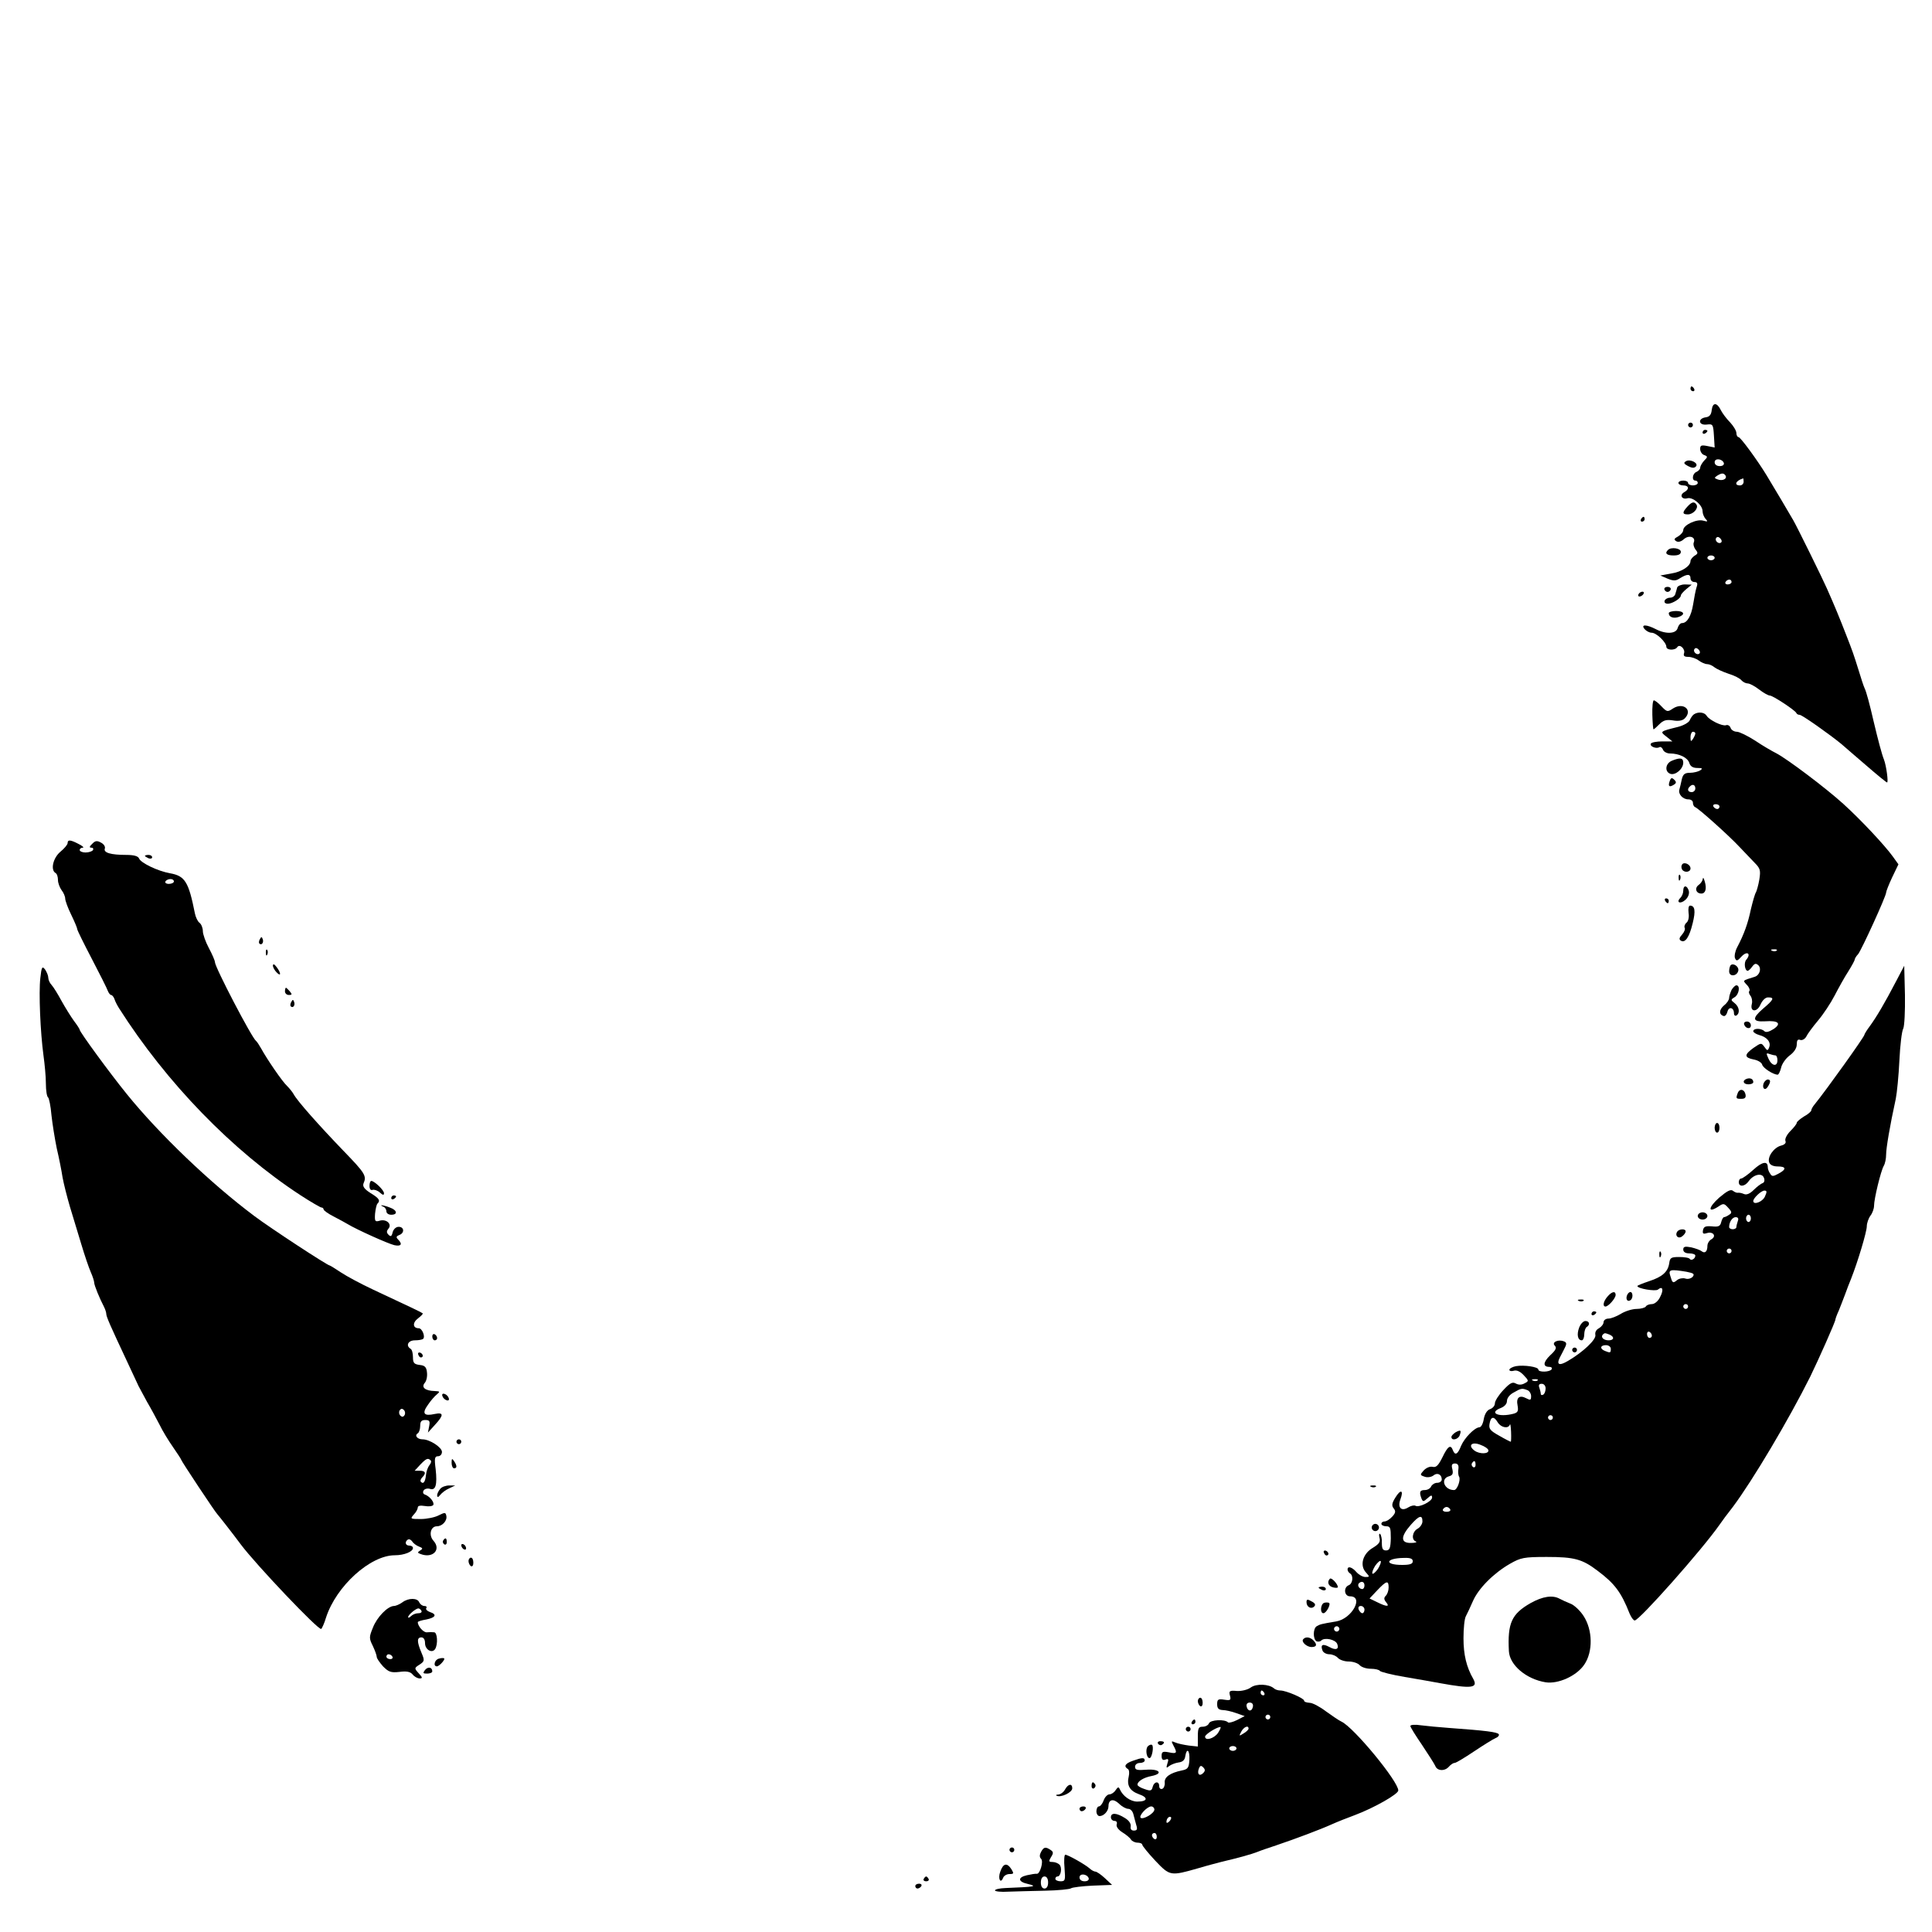 <?xml version="1.0" standalone="no"?>
<!DOCTYPE svg PUBLIC "-//W3C//DTD SVG 20010904//EN"
 "http://www.w3.org/TR/2001/REC-SVG-20010904/DTD/svg10.dtd">
<svg version="1.0" xmlns="http://www.w3.org/2000/svg"
 width="800pt" height="800pt" viewBox="0 0 800 800"
 preserveAspectRatio="xMidYMid meet">

<g transform="translate(0,800) scale(0.1,-0.1)"
fill="#000000" stroke="none">
<path d="M7000 6390 c0 -5 5 -10 11 -10 5 0 7 5 4 10 -3 6 -8 10 -11 10 -2 0
-4 -4 -4 -10z"/>
<path d="M7088 6303 c-2 -20 -9 -29 -25 -31 -34 -5 -30 -34 4 -30 26 3 27 1
30 -46 l3 -49 -30 6 c-25 5 -30 3 -30 -12 0 -10 7 -22 16 -25 16 -6 16 -8 0
-24 -9 -10 -16 -23 -16 -29 0 -6 -7 -13 -15 -17 -17 -6 -21 -36 -5 -36 6 0 10
-4 10 -10 0 -5 -9 -10 -20 -10 -11 0 -20 5 -20 10 0 6 -9 10 -20 10 -11 0 -20
-4 -20 -10 0 -5 9 -10 20 -10 24 0 26 -16 4 -28 -21 -12 -10 -32 14 -25 22 5
62 -28 62 -54 0 -10 6 -25 13 -32 10 -11 8 -12 -10 -7 -27 8 -83 -18 -83 -39
0 -8 -10 -19 -21 -26 -17 -9 -19 -13 -8 -20 8 -5 20 -2 31 8 21 19 50 10 42
-12 -4 -8 0 -22 7 -31 11 -13 10 -17 -4 -25 -9 -6 -17 -16 -17 -22 0 -21 -36
-45 -81 -52 l-44 -8 30 -13 c25 -10 34 -10 52 2 29 18 43 18 43 -1 0 -8 7 -15
16 -15 12 0 15 -6 9 -22 -4 -13 -10 -44 -14 -70 -8 -49 -25 -78 -46 -78 -7 0
-15 -9 -18 -20 -6 -25 -49 -27 -91 -5 -39 20 -63 20 -46 0 7 -8 20 -15 29 -15
20 0 61 -40 61 -58 0 -15 36 -16 45 -2 10 16 35 -8 28 -26 -3 -10 2 -14 18
-14 13 0 33 -7 43 -15 11 -8 26 -15 35 -15 8 0 22 -6 30 -13 9 -7 35 -19 59
-27 23 -7 47 -19 53 -27 6 -7 18 -13 26 -13 8 0 29 -11 47 -25 18 -14 38 -25
44 -25 13 0 105 -61 110 -72 2 -5 8 -8 14 -8 10 0 127 -83 173 -121 11 -10 57
-49 102 -88 45 -39 84 -71 87 -71 6 0 -3 69 -13 95 -8 19 -25 83 -42 155 -17
74 -31 126 -38 140 -4 8 -15 42 -25 75 -20 64 -24 76 -51 145 -28 72 -48 121
-81 195 -16 37 -122 252 -138 280 -10 18 -86 146 -111 187 -37 61 -108 158
-116 158 -5 0 -9 8 -9 17 0 9 -12 29 -26 44 -15 15 -32 38 -38 50 -16 33 -34
34 -38 2z m50 -220 c2 -8 -5 -13 -17 -13 -12 0 -21 6 -21 16 0 18 31 15 38 -3z
m7 -52 c8 -14 -13 -24 -33 -16 -14 5 -14 7 -2 15 19 12 27 12 35 1z m75 -26
c0 -8 -7 -15 -15 -15 -26 0 -18 20 13 29 1 1 2 -6 2 -14z m-93 -251 c-9 -9
-28 6 -21 18 4 6 10 6 17 -1 6 -6 8 -13 4 -17z m-27 -64 c0 -5 -7 -10 -15 -10
-8 0 -15 5 -15 10 0 6 7 10 15 10 8 0 15 -4 15 -10z m70 -100 c0 -5 -7 -10
-16 -10 -8 0 -12 5 -9 10 3 6 10 10 16 10 5 0 9 -4 9 -10z m-133 -296 c-9 -9
-28 6 -21 18 4 6 10 6 17 -1 6 -6 8 -13 4 -17z"/>
<path d="M6990 6240 c0 -5 5 -10 10 -10 6 0 10 5 10 10 0 6 -4 10 -10 10 -5 0
-10 -4 -10 -10z"/>
<path d="M7050 6209 c0 -5 5 -7 10 -4 6 3 10 8 10 11 0 2 -4 4 -10 4 -5 0 -10
-5 -10 -11z"/>
<path d="M6981 6090 c-11 -6 -8 -11 9 -20 15 -8 25 -9 32 -2 14 14 -24 33 -41
22z"/>
<path d="M6987 5902 c-22 -24 -21 -32 2 -32 22 0 45 25 36 40 -9 15 -20 12
-38 -8z"/>
<path d="M6795 5850 c-3 -5 -1 -10 4 -10 6 0 11 5 11 10 0 6 -2 10 -4 10 -3 0
-8 -4 -11 -10z"/>
<path d="M6907 5723 c-15 -14 -6 -23 23 -23 20 0 30 5 30 15 0 15 -40 21 -53
8z"/>
<path d="M6945 5568 c-2 -7 -5 -20 -8 -28 -2 -8 -12 -15 -22 -15 -10 0 -20 -6
-22 -12 -3 -8 3 -13 14 -13 19 1 53 22 53 34 0 5 10 16 23 27 l22 18 -28 1
c-15 0 -29 -6 -32 -12z"/>
<path d="M6892 5559 c2 -6 8 -10 13 -10 5 0 11 4 13 10 2 6 -4 11 -13 11 -9 0
-15 -5 -13 -11z"/>
<path d="M6785 5540 c-3 -5 -2 -10 4 -10 5 0 13 5 16 10 3 6 2 10 -4 10 -5 0
-13 -4 -16 -10z"/>
<path d="M6910 5461 c0 -16 19 -23 40 -16 30 10 24 25 -10 25 -16 0 -30 -4
-30 -9z"/>
<path d="M6842 5040 c1 -33 3 -60 5 -60 2 0 13 10 24 21 17 17 29 20 56 16 23
-4 40 -1 49 8 35 35 -6 69 -49 41 -22 -15 -25 -14 -47 9 -13 14 -27 25 -32 25
-4 0 -7 -27 -6 -60z"/>
<path d="M7014 5042 c-6 -4 -13 -15 -17 -24 -3 -9 -25 -22 -49 -28 -76 -19
-75 -19 -48 -40 l25 -20 -42 0 c-23 0 -44 -4 -47 -9 -7 -11 22 -23 35 -15 5 3
12 -2 15 -10 3 -9 17 -16 29 -16 38 0 73 -17 80 -39 4 -14 15 -21 33 -21 21 0
24 -2 12 -10 -8 -5 -27 -10 -42 -10 -22 0 -29 -6 -34 -27 -3 -16 -8 -34 -10
-42 -6 -19 14 -41 37 -41 11 0 19 -6 19 -14 0 -8 4 -16 9 -18 14 -5 140 -118
182 -163 21 -22 50 -52 64 -67 24 -24 26 -32 20 -70 -4 -24 -11 -47 -14 -53
-4 -5 -13 -37 -21 -70 -12 -58 -28 -103 -57 -158 -8 -15 -12 -35 -9 -44 6 -14
10 -13 28 7 23 24 40 11 19 -14 -11 -12 -6 -46 6 -46 3 0 12 8 19 18 10 13 15
14 25 5 14 -14 5 -42 -16 -48 -52 -16 -49 -14 -31 -34 9 -9 13 -21 10 -24 -4
-4 -2 -12 4 -20 6 -7 9 -22 6 -34 -9 -34 22 -36 36 -2 8 17 20 29 31 29 28 0
24 -9 -21 -47 -46 -40 -44 -55 9 -52 55 4 69 -9 35 -32 -19 -12 -32 -15 -38
-9 -13 13 -46 13 -46 0 0 -5 11 -12 25 -16 31 -8 49 -29 41 -50 -6 -16 -8 -16
-20 1 -13 18 -14 17 -45 -4 -39 -28 -39 -40 0 -48 18 -3 34 -13 36 -22 4 -14
46 -41 64 -41 4 0 10 13 14 28 3 16 19 39 35 51 19 14 30 31 30 46 0 17 4 23
14 19 8 -3 19 3 25 13 5 11 27 41 49 67 22 26 53 73 69 104 16 31 41 76 56 99
15 24 27 46 27 50 0 3 6 14 14 22 14 17 116 240 116 255 0 5 11 33 25 63 l26
54 -23 32 c-33 46 -133 153 -206 219 -74 67 -234 187 -277 209 -16 8 -56 31
-87 52 -31 20 -66 37 -76 37 -11 0 -23 7 -26 16 -3 9 -12 14 -19 11 -15 -5
-69 21 -80 39 -9 15 -35 18 -53 6z m6 -79 c0 -5 -5 -15 -10 -23 -8 -12 -10
-11 -10 8 0 12 5 22 10 22 6 0 10 -3 10 -7z m0 -228 c0 -8 -7 -15 -15 -15 -16
0 -20 12 -8 23 11 12 23 8 23 -8z m100 -75 c0 -5 -4 -10 -9 -10 -6 0 -13 5
-16 10 -3 6 1 10 9 10 9 0 16 -4 16 -10z m237 -596 c-3 -3 -12 -4 -19 -1 -8 3
-5 6 6 6 11 1 17 -2 13 -5z m-6 -434 c5 0 9 -9 9 -20 0 -28 -23 -25 -37 6 -10
22 -10 25 3 20 9 -3 20 -6 25 -6z"/>
<path d="M6923 4850 c-27 -11 -31 -45 -7 -54 21 -8 54 20 54 46 0 20 -13 22
-47 8z"/>
<path d="M6914 4766 c-8 -22 -2 -27 16 -16 12 7 12 12 3 21 -10 10 -14 9 -19
-5z"/>
<path d="M280 4509 c0 -6 -13 -22 -30 -36 -30 -25 -42 -75 -20 -88 6 -3 10
-16 10 -29 0 -12 7 -31 15 -42 8 -10 15 -26 15 -35 0 -8 11 -39 25 -67 14 -29
25 -55 25 -60 0 -4 27 -59 60 -122 33 -63 63 -123 66 -132 4 -10 10 -18 14
-18 4 0 11 -8 14 -17 3 -10 12 -27 19 -38 196 -308 468 -589 751 -774 43 -28
83 -51 87 -51 5 0 9 -4 9 -8 0 -4 19 -18 43 -30 23 -12 49 -26 57 -31 36 -22
167 -81 193 -87 28 -6 35 4 15 24 -9 9 -7 13 5 18 23 8 21 34 -2 34 -11 0 -21
-9 -25 -22 -4 -18 -8 -20 -17 -11 -9 9 -9 15 0 26 15 19 -10 41 -38 32 -18 -5
-20 -2 -18 29 2 19 6 38 10 42 13 13 7 22 -29 44 -25 16 -33 27 -29 39 14 32
8 42 -85 138 -100 104 -189 204 -204 232 -5 9 -17 24 -27 34 -20 18 -84 112
-108 156 -8 14 -17 28 -21 31 -17 12 -170 305 -170 326 0 6 -11 32 -25 58 -14
26 -25 58 -25 70 0 13 -6 29 -14 35 -8 6 -16 24 -19 39 -26 131 -41 155 -103
166 -51 9 -121 43 -128 61 -4 10 -21 15 -53 15 -64 0 -95 9 -89 26 3 8 -4 19
-16 25 -16 9 -24 8 -36 -5 -12 -11 -13 -16 -4 -16 7 0 10 -4 7 -10 -3 -5 -17
-10 -31 -10 -13 0 -24 5 -24 10 0 6 6 10 13 10 6 0 -1 7 -17 15 -34 18 -46 19
-46 4z m440 -159 c0 -5 -9 -10 -21 -10 -11 0 -17 5 -14 10 3 6 13 10 21 10 8
0 14 -4 14 -10z"/>
<path d="M600 4456 c0 -2 7 -6 15 -10 8 -3 15 -1 15 4 0 6 -7 10 -15 10 -8 0
-15 -2 -15 -4z"/>
<path d="M6965 4420 c-4 -6 -3 -14 0 -20 9 -15 35 -12 35 4 0 17 -27 29 -35
16z"/>
<path d="M6951 4364 c0 -11 3 -14 6 -6 3 7 2 16 -1 19 -3 4 -6 -2 -5 -13z"/>
<path d="M7051 4361 c-1 -8 -8 -19 -18 -26 -17 -13 -10 -35 12 -35 17 0 23 20
14 50 -4 14 -7 19 -8 11z"/>
<path d="M6970 4312 c0 -10 -5 -23 -12 -30 -19 -19 0 -27 21 -8 11 10 17 25
14 37 -7 24 -23 25 -23 1z"/>
<path d="M6895 4270 c3 -5 8 -10 11 -10 2 0 4 5 4 10 0 6 -5 10 -11 10 -5 0
-7 -4 -4 -10z"/>
<path d="M6992 4220 c3 -18 -1 -35 -9 -41 -7 -6 -10 -16 -7 -21 3 -5 -2 -18
-11 -28 -12 -13 -13 -20 -5 -25 18 -11 35 14 49 72 13 52 9 73 -11 73 -6 0 -8
-13 -6 -30z"/>
<path d="M1076 4111 c-4 -7 -5 -15 -2 -18 9 -9 19 4 14 18 -4 11 -6 11 -12 0z"/>
<path d="M1101 4054 c0 -11 3 -14 6 -6 3 7 2 16 -1 19 -3 4 -6 -2 -5 -13z"/>
<path d="M1130 4002 c0 -7 7 -20 15 -28 19 -20 20 -4 0 22 -9 12 -14 14 -15 6z"/>
<path d="M7166 4003 c-3 -4 -6 -15 -6 -25 0 -24 33 -21 38 3 3 17 -21 33 -32
22z"/>
<path d="M167 3950 c-7 -60 0 -224 13 -320 5 -36 10 -88 10 -117 0 -28 4 -54
9 -57 4 -3 11 -36 14 -73 4 -37 14 -99 22 -138 9 -38 20 -93 24 -120 5 -28 19
-82 30 -120 12 -39 33 -108 47 -155 14 -47 32 -100 40 -118 8 -18 14 -37 14
-43 0 -11 23 -67 41 -101 5 -10 9 -23 9 -28 0 -12 16 -48 85 -195 23 -49 45
-97 49 -105 4 -8 20 -37 35 -65 16 -27 39 -70 52 -95 12 -25 37 -66 56 -93 18
-26 33 -49 33 -51 0 -5 142 -219 150 -226 4 -4 66 -83 97 -125 62 -83 322
-357 333 -350 3 2 13 23 20 47 42 130 183 258 285 258 39 0 75 15 75 30 0 6
-7 10 -15 10 -17 0 -20 16 -6 25 6 3 13 -1 18 -8 4 -7 17 -17 28 -21 16 -6 17
-9 5 -16 -12 -8 -12 -10 2 -15 50 -19 86 18 53 55 -21 23 -12 60 14 60 23 0
44 24 39 44 -3 14 -6 14 -32 1 -15 -8 -49 -15 -74 -15 -43 0 -44 1 -29 18 10
10 17 24 17 30 0 7 10 9 29 6 16 -3 31 -1 35 4 6 11 -15 37 -36 44 -6 2 -8 10
-4 16 4 7 16 10 26 7 24 -8 31 16 24 81 -6 46 -4 54 10 54 9 0 16 8 16 18 0
19 -51 52 -80 52 -22 0 -35 16 -20 25 5 3 10 17 10 31 0 18 5 24 21 24 18 0
20 -5 16 -26 l-5 -26 29 32 c37 40 37 53 -1 45 -45 -10 -54 2 -28 38 12 18 29
37 38 44 13 11 11 12 -10 13 -39 1 -57 15 -41 34 7 8 11 27 9 43 -2 22 -9 29
-30 31 -23 3 -28 8 -28 32 0 16 -4 32 -10 35 -21 13 -10 35 18 35 16 0 31 3
34 6 10 9 -4 44 -18 44 -25 0 -27 23 -3 41 13 10 22 19 19 21 -5 4 -44 23
-205 98 -49 23 -109 55 -133 71 -24 16 -45 29 -47 29 -9 0 -243 153 -311 204
-182 136 -396 341 -530 507 -69 85 -194 256 -194 265 0 3 -11 20 -24 37 -13
18 -36 55 -51 82 -15 28 -33 57 -41 66 -8 8 -14 22 -14 30 0 9 -6 23 -13 34
-12 16 -15 12 -20 -35z m1508 -1810 c-5 -8 -11 -8 -17 -2 -6 6 -7 16 -3 22 5
8 11 8 17 2 6 -6 7 -16 3 -22z m108 -187 c4 -3 2 -12 -5 -20 -6 -8 -13 -26
-14 -40 -3 -29 -11 -40 -21 -29 -4 3 -1 12 5 18 18 18 14 28 -10 28 l-21 0 23
25 c25 26 32 29 43 18z"/>
<path d="M7852 3938 c-49 -94 -82 -149 -108 -185 -13 -17 -24 -35 -24 -38 0
-8 -158 -229 -206 -288 -8 -9 -14 -21 -14 -25 0 -4 -13 -16 -30 -25 -16 -10
-30 -22 -30 -26 0 -5 -12 -20 -26 -34 -15 -15 -24 -33 -21 -41 4 -9 -3 -16
-19 -20 -29 -8 -57 -47 -48 -70 4 -10 17 -16 35 -16 36 0 37 -12 3 -30 -22
-12 -27 -12 -34 0 -6 8 -10 20 -10 27 0 27 -23 23 -60 -11 -22 -20 -45 -36
-50 -36 -6 0 -10 -7 -10 -15 0 -21 25 -19 41 4 20 28 55 36 63 14 4 -10 2 -19
-5 -22 -7 -2 -24 -15 -37 -28 -16 -16 -30 -22 -41 -17 -9 4 -20 6 -25 5 -4 -1
-14 3 -20 8 -9 8 -25 -1 -57 -28 -45 -40 -49 -66 -5 -38 22 15 25 15 42 -4 16
-17 16 -22 4 -29 -8 -6 -18 -10 -21 -10 -4 0 -9 -9 -12 -21 -4 -17 -12 -20
-39 -17 -25 2 -33 -1 -36 -15 -3 -15 0 -18 16 -13 26 8 41 -13 18 -26 -9 -5
-16 -17 -16 -27 0 -23 -10 -33 -24 -22 -6 5 -26 12 -43 16 -26 5 -33 3 -33 -9
0 -10 9 -16 25 -16 14 0 25 -4 25 -9 0 -13 -17 -23 -23 -14 -3 5 -22 8 -44 8
-33 0 -38 -3 -41 -25 -5 -36 -28 -57 -83 -75 -27 -9 -49 -18 -49 -20 0 -11 75
-23 85 -15 20 17 25 -1 9 -31 -8 -17 -23 -29 -34 -29 -10 0 -22 -4 -25 -10 -3
-5 -21 -10 -38 -10 -18 0 -47 -9 -65 -20 -18 -11 -41 -20 -52 -20 -11 0 -20
-7 -20 -15 0 -8 -9 -19 -19 -25 -12 -6 -17 -17 -15 -27 5 -19 -50 -71 -113
-108 -37 -22 -49 -16 -34 14 6 12 16 30 21 41 8 16 7 22 -5 26 -23 9 -51 -4
-37 -18 9 -9 4 -19 -19 -40 -30 -29 -31 -48 -3 -48 8 0 12 -4 9 -10 -8 -12
-55 -13 -55 -1 0 11 -59 20 -93 14 -15 -3 -27 -10 -27 -15 0 -5 8 -7 18 -4 12
4 27 -3 41 -18 22 -23 22 -25 4 -34 -12 -7 -25 -7 -36 -1 -14 8 -24 3 -52 -27
-19 -20 -35 -45 -35 -55 0 -10 -9 -20 -20 -24 -12 -4 -22 -19 -26 -41 -3 -19
-11 -34 -18 -34 -20 -1 -62 -44 -76 -77 -14 -36 -25 -41 -34 -18 -9 25 -21 17
-43 -29 -17 -34 -26 -43 -40 -40 -11 3 -26 -3 -37 -14 -17 -19 -17 -20 4 -27
11 -4 27 -1 35 5 16 14 35 5 35 -16 0 -8 -9 -14 -19 -14 -10 0 -21 -7 -25 -15
-3 -8 -15 -15 -26 -15 -21 0 -24 -8 -14 -35 6 -14 8 -14 25 1 15 14 19 14 19
3 0 -16 -55 -43 -69 -34 -6 3 -19 0 -30 -7 -29 -18 -45 0 -32 34 14 38 1 43
-21 7 -15 -24 -16 -34 -7 -45 9 -11 8 -19 -6 -34 -10 -11 -24 -20 -32 -20 -7
0 -13 -4 -13 -10 0 -5 9 -10 20 -10 17 0 19 -6 19 -50 -1 -41 -5 -50 -20 -50
-13 0 -17 7 -17 30 1 17 -3 34 -7 38 -4 4 -6 -3 -3 -15 5 -17 -1 -26 -27 -42
-42 -24 -56 -73 -29 -102 16 -18 16 -19 -2 -19 -11 0 -27 9 -37 20 -18 21 -37
27 -37 11 0 -6 5 -13 10 -16 15 -9 12 -42 -5 -49 -23 -9 -19 -46 5 -46 59 0 8
-93 -57 -104 -61 -10 -68 -12 -81 -20 -15 -9 -16 -52 -1 -62 6 -3 15 -2 20 3
14 14 59 4 66 -14 9 -22 -5 -28 -32 -13 -28 15 -38 10 -29 -14 3 -9 16 -16 29
-16 12 0 28 -7 35 -15 7 -8 27 -15 45 -15 18 0 38 -7 45 -15 7 -8 27 -15 46
-15 18 0 35 -4 38 -9 3 -4 49 -16 103 -25 54 -9 121 -21 148 -26 127 -23 156
-20 136 17 -29 50 -41 102 -41 169 0 41 4 82 10 92 5 9 18 37 29 62 23 53 86
116 154 155 44 25 57 28 152 28 114 0 147 -9 210 -57 71 -53 98 -89 133 -178
7 -16 16 -28 21 -28 19 0 279 293 351 396 8 12 33 46 56 75 82 110 230 359
320 539 35 72 104 227 104 236 0 3 6 20 14 37 7 18 19 48 26 67 7 19 18 49 25
65 28 71 65 195 65 217 0 13 7 33 15 44 8 10 15 29 15 41 0 29 28 144 40 165
6 10 10 31 10 47 0 26 15 117 40 231 5 25 12 96 15 159 3 63 10 122 16 132 5
11 8 73 7 139 l-3 121 -33 -63z m-544 -893 c-10 -22 -48 -36 -48 -18 0 12 33
43 46 43 11 0 11 -5 2 -25z m-58 -90 c0 -8 -4 -15 -10 -15 -5 0 -10 7 -10 15
0 8 5 15 10 15 6 0 10 -7 10 -15z m-54 -11 c-3 -9 -6 -20 -6 -25 0 -5 -7 -9
-15 -9 -8 0 -15 4 -15 9 0 21 13 41 27 41 10 0 13 -6 9 -16z m-26 -124 c0 -5
-4 -10 -10 -10 -5 0 -10 5 -10 10 0 6 5 10 10 10 6 0 10 -4 10 -10z m-187 -86
c30 -6 35 -9 26 -21 -7 -7 -20 -11 -31 -7 -10 3 -26 0 -34 -7 -17 -14 -19 -12
-28 19 -8 25 0 27 67 16z m7 -144 c0 -5 -4 -10 -10 -10 -5 0 -10 5 -10 10 0 6
5 10 10 10 6 0 10 -4 10 -10z m-150 -121 c0 -5 -4 -9 -10 -9 -5 0 -10 7 -10
16 0 8 5 12 10 9 6 -3 10 -10 10 -16z m-176 5 c22 -9 20 -24 -3 -24 -21 0 -34
13 -24 24 8 7 8 7 27 0z m6 -59 c0 -17 -2 -18 -24 -9 -23 9 -20 24 4 24 11 0
20 -7 20 -15z m-303 -131 c-3 -3 -12 -4 -19 -1 -8 3 -5 6 6 6 11 1 17 -2 13
-5z m33 -33 c0 -11 -4 -23 -10 -26 -5 -3 -10 -2 -10 4 0 5 -3 16 -6 25 -4 11
-1 16 10 16 9 0 16 -8 16 -19z m-76 -7 c9 -3 16 -15 16 -25 0 -17 -3 -18 -20
-9 -28 15 -43 3 -36 -30 4 -23 1 -29 -17 -34 -62 -16 -105 4 -52 24 15 6 25
17 25 29 0 12 12 27 28 35 31 18 35 18 56 10z m106 -114 c0 -5 -4 -10 -10 -10
-5 0 -10 5 -10 10 0 6 5 10 10 10 6 0 10 -4 10 -10z m-228 -20 c14 -22 44 -27
50 -9 2 6 4 -7 5 -30 1 -23 0 -41 -1 -41 -2 0 -24 11 -48 25 -38 21 -44 29
-40 50 5 30 18 32 34 5z m-39 -115 c3 -16 -36 -17 -57 -2 -30 22 -11 39 25 24
17 -6 31 -16 32 -22z m-53 -61 c0 -8 -5 -12 -10 -9 -6 4 -8 11 -5 16 9 14 15
11 15 -7z m-71 -16 c-2 -13 -1 -27 3 -33 7 -13 -8 -55 -21 -55 -41 0 -58 47
-21 57 15 4 18 11 14 29 -5 18 -2 24 11 24 11 0 16 -7 14 -22z m-34 -168 c3
-5 -3 -10 -15 -10 -12 0 -18 5 -15 10 3 6 10 10 15 10 5 0 12 -4 15 -10z
m-115 -50 c0 -10 -9 -24 -20 -30 -22 -12 -27 -46 -7 -53 6 -3 -3 -6 -20 -6
-44 -1 -44 26 -2 74 35 40 49 44 49 15z m-40 -165 c0 -11 -12 -15 -44 -15 -76
0 -69 28 7 29 27 1 37 -3 37 -14z m-144 -31 c-10 -14 -20 -23 -23 -20 -3 3 2
17 11 32 10 14 20 23 23 20 3 -3 -2 -17 -11 -32z m-56 -69 c0 -8 -4 -15 -9
-15 -13 0 -22 16 -14 24 11 11 23 6 23 -9z m100 -8 c0 -13 -5 -28 -12 -35 -8
-8 -8 -15 2 -27 16 -19 2 -19 -38 1 l-31 15 32 34 c38 40 47 42 47 12z m-100
-92 c0 -8 -4 -15 -9 -15 -5 0 -11 7 -15 15 -3 9 0 15 9 15 8 0 15 -7 15 -15z
m-106 -86 c-3 -5 -10 -7 -15 -3 -5 3 -7 10 -3 15 3 5 10 7 15 3 5 -3 7 -10 3
-15z"/>
<path d="M7170 3901 c-5 -11 -10 -26 -10 -33 0 -8 -9 -22 -21 -31 -21 -18 -22
-38 -2 -44 6 -2 13 6 16 18 6 23 27 17 27 -7 0 -8 5 -12 10 -9 16 10 12 36 -7
51 -17 13 -17 15 0 25 18 11 24 49 7 49 -5 0 -14 -9 -20 -19z"/>
<path d="M1180 3895 c0 -8 7 -15 16 -15 14 0 14 3 4 15 -7 8 -14 15 -16 15 -2
0 -4 -7 -4 -15z"/>
<path d="M1206 3851 c-4 -7 -5 -15 -2 -18 9 -9 19 4 14 18 -4 11 -6 11 -12 0z"/>
<path d="M7222 3758 c6 -18 28 -21 28 -4 0 9 -7 16 -16 16 -9 0 -14 -5 -12
-12z"/>
<path d="M7233 3533 c-20 -7 -15 -23 7 -23 11 0 20 4 20 9 0 13 -12 19 -27 14z"/>
<path d="M7303 3515 c-8 -22 6 -33 17 -15 13 20 12 30 0 30 -6 0 -13 -7 -17
-15z"/>
<path d="M7196 3475 c-9 -24 -8 -25 15 -25 14 0 19 5 17 17 -4 23 -24 27 -32
8z"/>
<path d="M7100 3330 c0 -11 5 -20 10 -20 6 0 10 9 10 20 0 11 -4 20 -10 20 -5
0 -10 -9 -10 -20z"/>
<path d="M1530 3089 c0 -12 5 -19 13 -16 6 2 20 -2 30 -11 12 -11 17 -12 17
-3 0 13 -39 50 -52 51 -5 0 -8 -9 -8 -21z"/>
<path d="M1620 3039 c0 -5 5 -7 10 -4 6 3 10 8 10 11 0 2 -4 4 -10 4 -5 0 -10
-5 -10 -11z"/>
<path d="M1588 3003 c6 -2 12 -11 12 -19 0 -8 9 -14 20 -14 28 0 25 19 -6 30
-25 10 -50 13 -26 3z"/>
<path d="M7030 2965 c0 -8 9 -15 20 -15 11 0 20 7 20 15 0 8 -9 15 -20 15 -11
0 -20 -7 -20 -15z"/>
<path d="M6945 2900 c-11 -17 5 -32 21 -19 8 6 14 15 14 20 0 12 -27 11 -35
-1z"/>
<path d="M6871 2804 c0 -11 3 -14 6 -6 3 7 2 16 -1 19 -3 4 -6 -2 -5 -13z"/>
<path d="M6657 2632 c-18 -20 -22 -42 -9 -42 12 0 42 34 42 48 0 17 -15 15
-33 -6z"/>
<path d="M6737 2636 c-6 -16 2 -28 14 -20 12 7 11 34 0 34 -5 0 -11 -6 -14
-14z"/>
<path d="M6538 2613 c7 -3 16 -2 19 1 4 3 -2 6 -13 5 -11 0 -14 -3 -6 -6z"/>
<path d="M6590 2559 c0 -5 5 -7 10 -4 6 3 10 8 10 11 0 2 -4 4 -10 4 -5 0 -10
-5 -10 -11z"/>
<path d="M6539 2503 c-11 -29 -6 -53 11 -53 5 0 10 11 10 24 0 14 5 28 10 31
15 9 12 25 -5 25 -9 0 -20 -12 -26 -27z"/>
<path d="M1790 2466 c0 -9 5 -16 10 -16 6 0 10 4 10 9 0 6 -4 13 -10 16 -5 3
-10 -1 -10 -9z"/>
<path d="M6510 2410 c0 -5 5 -10 10 -10 6 0 10 5 10 10 0 6 -4 10 -10 10 -5 0
-10 -4 -10 -10z"/>
<path d="M1732 2391 c2 -7 7 -12 11 -12 12 1 9 15 -3 20 -7 2 -11 -2 -8 -8z"/>
<path d="M1832 2219 c2 -7 10 -15 17 -17 8 -3 12 1 9 9 -2 7 -10 15 -17 17 -8
3 -12 -1 -9 -9z"/>
<path d="M6027 2069 c-9 -6 -17 -14 -17 -19 0 -17 27 -11 34 6 8 22 5 25 -17
13z"/>
<path d="M1890 2030 c0 -5 5 -10 10 -10 6 0 10 5 10 10 0 6 -4 10 -10 10 -5 0
-10 -4 -10 -10z"/>
<path d="M1870 1943 c0 -13 5 -23 10 -23 13 0 13 11 0 30 -8 12 -10 11 -10 -7z"/>
<path d="M1823 1835 c-7 -8 -13 -20 -13 -27 1 -9 4 -9 13 2 7 9 23 21 37 27
l25 12 -25 0 c-14 0 -31 -6 -37 -14z"/>
<path d="M5678 1843 c7 -3 16 -2 19 1 4 3 -2 6 -13 5 -11 0 -14 -3 -6 -6z"/>
<path d="M5680 1675 c0 -8 7 -15 15 -15 8 0 15 7 15 15 0 8 -7 15 -15 15 -8 0
-15 -7 -15 -15z"/>
<path d="M1835 1621 c-3 -5 -1 -12 5 -16 5 -3 10 1 10 9 0 18 -6 21 -15 7z"/>
<path d="M1910 1601 c0 -5 5 -13 10 -16 6 -3 10 -2 10 4 0 5 -4 13 -10 16 -5
3 -10 2 -10 -4z"/>
<path d="M5482 1571 c2 -7 7 -12 11 -12 12 1 9 15 -3 20 -7 2 -11 -2 -8 -8z"/>
<path d="M1940 1536 c0 -8 5 -18 10 -21 6 -3 10 3 10 14 0 12 -4 21 -10 21 -5
0 -10 -6 -10 -14z"/>
<path d="M5507 1463 c-13 -13 -7 -31 13 -36 11 -3 20 -2 20 1 -1 14 -27 41
-33 35z"/>
<path d="M5460 1426 c0 -2 7 -6 15 -10 8 -3 15 -1 15 4 0 6 -7 10 -15 10 -8 0
-15 -2 -15 -4z"/>
<path d="M6338 1362 c-79 -45 -96 -83 -90 -199 3 -58 72 -116 152 -129 52 -8
128 26 160 73 37 54 35 144 -3 202 -15 23 -40 46 -55 51 -15 6 -35 15 -44 20
-29 16 -70 10 -120 -18z"/>
<path d="M1666 1365 c-11 -8 -27 -15 -35 -15 -26 -1 -70 -46 -87 -90 -16 -39
-16 -44 0 -76 9 -19 16 -39 16 -45 0 -6 12 -23 26 -39 23 -23 32 -27 68 -23
30 4 45 1 55 -11 7 -9 20 -16 29 -16 12 0 12 4 -4 21 -19 21 -19 22 3 36 21
14 22 17 8 50 -19 45 -19 63 0 63 9 0 15 -9 15 -24 0 -27 29 -44 42 -24 12 20
9 68 -4 69 -7 1 -21 1 -30 0 -14 -2 -38 25 -38 42 0 3 16 8 35 11 39 8 46 21
15 31 -11 4 -18 11 -15 16 4 5 0 9 -8 9 -8 0 -17 7 -21 15 -7 19 -45 19 -70 0z
m79 -35 c3 -5 -2 -10 -12 -10 -11 0 -24 -5 -31 -12 -7 -7 -12 -8 -12 -4 0 9
31 35 42 36 4 0 10 -4 13 -10z m-120 -190 c3 -5 -1 -10 -9 -10 -9 0 -16 5 -16
10 0 6 4 10 9 10 6 0 13 -4 16 -10z"/>
<path d="M5410 1366 c0 -20 19 -31 32 -18 7 7 3 14 -11 21 -17 10 -21 9 -21
-3z"/>
<path d="M5483 1363 c-15 -5 -18 -43 -3 -43 12 0 32 38 23 43 -5 2 -14 2 -20
0z"/>
<path d="M5397 1213 c-11 -10 13 -33 34 -33 22 0 24 11 7 28 -13 13 -31 16
-41 5z"/>
<path d="M1818 1132 c-18 -3 -26 -32 -9 -32 10 0 36 29 30 33 -2 2 -12 2 -21
-1z"/>
<path d="M1760 1085 c-10 -13 -9 -15 9 -15 11 0 21 4 21 9 0 18 -18 21 -30 6z"/>
<path d="M5180 1013 c-13 -10 -39 -16 -58 -15 -31 3 -34 0 -29 -19 5 -19 2
-21 -24 -17 -25 4 -29 1 -29 -19 0 -17 6 -23 23 -24 12 0 38 -6 57 -13 l34
-12 -31 -16 c-18 -9 -35 -13 -38 -10 -13 14 -73 11 -79 -4 -3 -8 -15 -14 -26
-14 -17 0 -20 -6 -20 -41 l0 -41 -37 4 c-21 3 -46 8 -57 13 -16 7 -17 6 -7
-13 17 -31 14 -35 -19 -28 -26 5 -30 2 -30 -15 0 -15 5 -19 16 -15 12 5 14 1
8 -16 -6 -19 -4 -21 7 -11 8 6 25 13 39 15 17 2 26 10 28 26 6 37 19 25 17
-15 -2 -33 -6 -39 -31 -44 -49 -10 -74 -28 -71 -51 1 -11 -4 -23 -10 -25 -7
-3 -13 2 -13 11 0 22 -21 20 -27 -3 -4 -17 -9 -18 -34 -9 -16 5 -29 13 -29 18
0 14 26 30 59 36 49 10 32 30 -22 26 -38 -3 -47 -1 -47 12 0 9 8 16 20 16 11
0 20 5 20 10 0 13 -10 13 -49 -1 -32 -11 -39 -23 -21 -34 6 -3 7 -17 4 -30 -9
-37 3 -60 41 -74 41 -14 38 -31 -6 -31 -28 0 -60 23 -72 51 -5 11 -8 10 -17
-3 -6 -10 -18 -18 -26 -18 -8 0 -19 -11 -24 -25 -5 -14 -14 -25 -20 -25 -5 0
-10 -9 -10 -20 0 -11 6 -20 13 -20 18 0 37 21 37 41 0 28 20 33 44 10 12 -12
29 -21 38 -21 9 0 18 -10 21 -22 3 -13 9 -33 12 -45 6 -18 3 -23 -10 -23 -10
0 -15 6 -13 17 2 11 -7 25 -24 35 -35 22 -58 23 -58 3 0 -8 7 -15 15 -15 8 0
12 -6 9 -14 -3 -9 6 -22 23 -33 15 -9 32 -23 36 -30 4 -7 17 -13 27 -13 11 0
20 -4 20 -9 0 -4 24 -34 54 -66 61 -64 62 -64 181 -30 33 10 76 21 95 26 65
15 125 32 145 40 11 5 47 17 80 28 80 27 181 65 230 87 22 10 65 27 95 38 80
30 180 87 180 102 0 38 -184 261 -235 285 -11 5 -40 25 -65 43 -25 19 -55 35
-67 35 -13 1 -23 4 -23 9 0 10 -75 42 -98 42 -10 0 -22 4 -27 9 -21 18 -72 20
-95 4z m55 -23 c3 -5 1 -10 -4 -10 -6 0 -11 5 -11 10 0 6 2 10 4 10 3 0 8 -4
11 -10z m-47 -57 c-4 -22 -22 -20 -26 1 -2 10 3 16 13 16 10 0 15 -7 13 -17z
m72 -43 c0 -5 -4 -10 -10 -10 -5 0 -10 5 -10 10 0 6 5 10 10 10 6 0 10 -4 10
-10z m-216 -65 c-16 -24 -54 -35 -54 -16 0 9 45 38 63 40 4 1 0 -10 -9 -24z
m126 17 c0 -4 -9 -13 -21 -20 -19 -12 -19 -11 -9 8 10 19 30 28 30 12z m-50
-82 c0 -5 -7 -10 -15 -10 -8 0 -15 5 -15 10 0 6 7 10 15 10 8 0 15 -4 15 -10z
m-138 -102 c-15 -15 -26 -4 -18 18 5 13 9 15 18 6 9 -9 9 -15 0 -24z m-202
-151 c0 -16 -47 -43 -57 -34 -8 9 27 47 44 47 7 0 13 -6 13 -13z m62 -49 c-7
-7 -12 -8 -12 -2 0 14 12 26 19 19 2 -3 -1 -11 -7 -17z m-52 -64 c0 -8 -4 -12
-10 -9 -5 3 -10 10 -10 16 0 5 5 9 10 9 6 0 10 -7 10 -16z"/>
<path d="M4960 956 c0 -8 5 -18 10 -21 6 -3 10 3 10 14 0 12 -4 21 -10 21 -5
0 -10 -6 -10 -14z"/>
<path d="M4935 870 c-3 -5 -1 -10 4 -10 6 0 11 5 11 10 0 6 -2 10 -4 10 -3 0
-8 -4 -11 -10z"/>
<path d="M5840 853 c0 -5 22 -40 48 -78 26 -39 51 -78 55 -87 8 -22 40 -23 57
-3 7 8 17 15 23 15 6 0 42 22 81 48 39 26 79 51 89 55 10 4 16 11 13 16 -6 9
-54 15 -206 26 -41 3 -94 8 -117 11 -24 4 -43 2 -43 -3z"/>
<path d="M4910 840 c0 -5 5 -10 10 -10 6 0 10 5 10 10 0 6 -4 10 -10 10 -5 0
-10 -4 -10 -10z"/>
<path d="M4795 780 c4 -6 11 -8 16 -5 14 9 11 15 -7 15 -8 0 -12 -5 -9 -10z"/>
<path d="M4753 769 c-11 -11 -6 -49 7 -49 10 0 19 49 10 55 -4 2 -11 0 -17 -6z"/>
<path d="M4520 604 c0 -8 5 -12 10 -9 6 4 8 11 5 16 -9 14 -15 11 -15 -7z"/>
<path d="M4410 590 c-6 -11 -18 -20 -28 -21 -9 0 -12 -3 -6 -5 18 -8 64 14 64
31 0 21 -17 19 -30 -5z"/>
<path d="M4470 510 c0 -5 4 -10 9 -10 6 0 13 5 16 10 3 6 -1 10 -9 10 -9 0
-16 -4 -16 -10z"/>
<path d="M4180 340 c0 -5 5 -10 10 -10 6 0 10 5 10 10 0 6 -4 10 -10 10 -5 0
-10 -4 -10 -10z"/>
<path d="M4311 332 c-7 -13 -7 -22 0 -29 11 -11 -5 -64 -18 -62 -5 1 -23 -2
-41 -6 -39 -9 -37 -27 4 -36 42 -10 30 -12 -93 -17 -24 -1 -43 -5 -43 -10 0
-4 25 -7 55 -5 30 1 99 3 152 4 54 1 103 6 108 10 6 4 47 9 90 11 l80 3 -30
28 c-16 15 -34 27 -39 27 -5 0 -17 6 -25 14 -20 17 -89 56 -100 56 -4 0 -6
-25 -3 -55 4 -51 3 -55 -17 -55 -11 0 -21 5 -21 10 0 6 4 10 9 10 14 0 20 37
8 49 -6 6 -19 11 -29 11 -16 0 -16 3 -6 20 11 17 10 22 -2 30 -21 14 -28 12
-39 -8z m197 -109 c2 -8 -5 -13 -17 -13 -12 0 -21 6 -21 16 0 18 31 15 38 -3z
m-168 -18 c0 -16 -6 -25 -15 -25 -9 0 -15 9 -15 25 0 16 6 25 15 25 9 0 15 -9
15 -25z"/>
<path d="M4142 250 c-11 -29 1 -53 12 -25 3 8 15 15 26 15 18 0 19 2 8 20 -18
28 -34 25 -46 -10z"/>
<path d="M3825 220 c-3 -5 1 -10 10 -10 9 0 13 5 10 10 -3 6 -8 10 -10 10 -2
0 -7 -4 -10 -10z"/>
<path d="M3790 190 c0 -5 4 -10 9 -10 6 0 13 5 16 10 3 6 -1 10 -9 10 -9 0
-16 -4 -16 -10z"/>
</g>
</svg>
